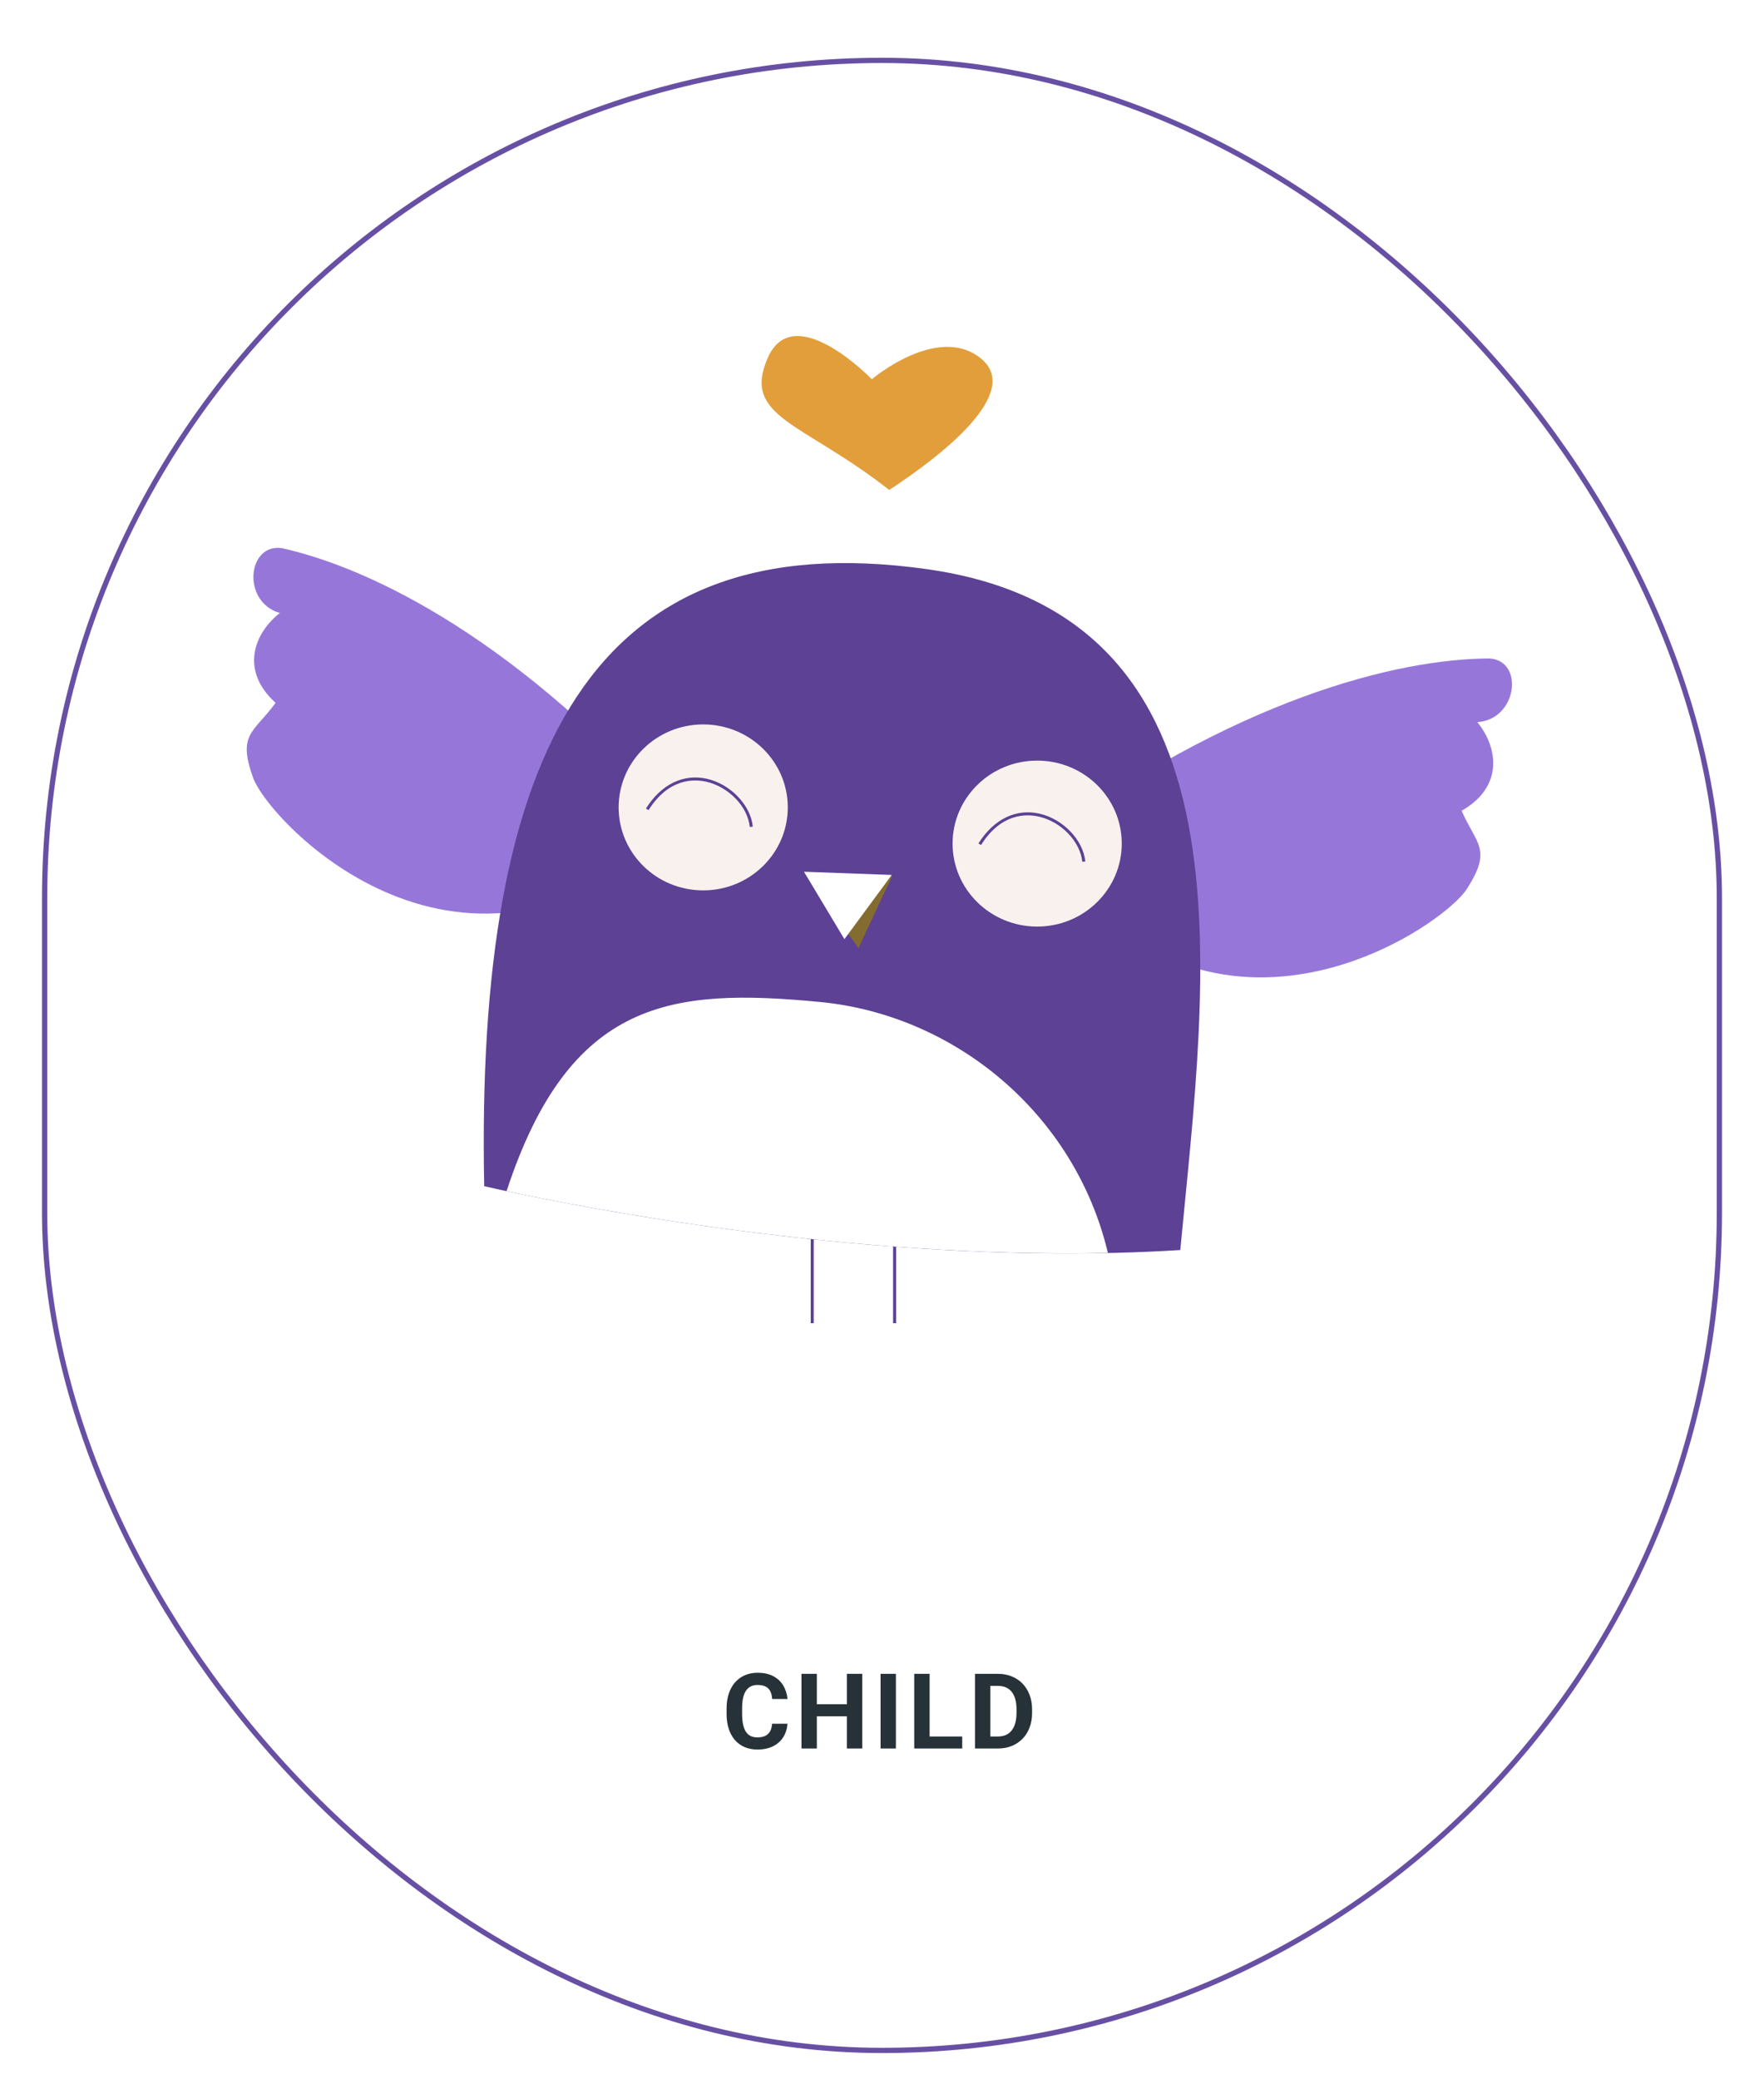 <svg width="336" height="396" viewBox="0 0 336 396" fill="none" xmlns="http://www.w3.org/2000/svg">
<g filter="url(#filter0_ddd_489_1700)">
<rect x="8" y="7" width="320" height="380" rx="160" fill="white" fill-opacity="0.75"/>
<path d="M129.778 153.077C99.319 118.143 70.856 104.197 53.703 100.399C47.103 99.422 45.985 110.639 53.302 112.74C48.546 116.47 45.543 123.557 52.498 129.862C48.249 135.619 45.211 135.744 48.197 144.094C51.224 152.558 88.44 192.106 129.772 153.077H129.778Z" fill="#9677D9"/>
<path d="M197.842 156.684C235.28 129.043 266.152 121.47 283.73 121.401C290.389 121.847 289.003 133.04 281.396 133.532C285.214 138.18 286.588 145.736 278.404 150.413C281.285 156.935 284.219 157.701 279.463 165.216C274.644 172.84 229.587 203.548 197.836 156.673L197.842 156.684Z" fill="#9677D9"/>
<path d="M170.691 230.576H170.109V248H170.691V230.576Z" fill="#5C4195"/>
<path d="M155.004 230.576H154.422V248H155.004V230.576Z" fill="#5C4195"/>
<path d="M224.816 234.066C229.769 181.787 240.095 113.301 176.488 104.386C112.881 95.465 90.576 138.829 92.229 221.907C92.229 221.907 160.382 238.12 224.816 234.066Z" fill="#5C4195"/>
<path d="M181.445 156.658C181.445 147.931 188.657 140.855 197.557 140.855C206.456 140.855 213.668 147.931 213.668 156.658C213.668 165.384 206.456 172.466 197.557 172.466C188.657 172.466 181.445 165.39 181.445 156.658Z" fill="#F9F1EE"/>
<path d="M117.836 149.765C117.836 141.039 125.048 133.963 133.941 133.963C142.835 133.963 150.053 141.039 150.053 149.765C150.053 158.492 142.841 165.573 133.941 165.573C125.042 165.573 117.836 158.497 117.836 149.765Z" fill="#F9F1EE"/>
<path d="M169.93 162.837L163.521 176.555L153.219 162.295L169.93 162.837Z" fill="#846C30"/>
<path d="M169.851 162.632L160.841 174.865L153.141 162.021L169.851 162.632Z" fill="white"/>
<path d="M211.025 234.624C160.555 235.681 110.97 225.967 96.488 222.854C108.537 186.172 127.995 184.145 156.12 186.818C181.882 189.262 204.739 208.114 211.031 234.624H211.025Z" fill="white"/>
<path d="M206.149 160.13C205.771 156.275 202.139 152.494 197.884 151.523C195.393 150.958 190.661 150.906 186.866 156.932L186.371 156.629C189.281 152.003 193.525 149.941 198.012 150.964C202.494 151.986 206.324 155.984 206.726 160.073L206.143 160.13H206.149Z" fill="#5C4195"/>
<path d="M142.813 153.488C142.435 149.633 138.803 145.853 134.548 144.882C132.063 144.316 127.325 144.265 123.53 150.29L123.035 149.987C125.945 145.361 130.189 143.3 134.676 144.322C139.158 145.344 142.988 149.342 143.39 153.431L142.808 153.488H142.813Z" fill="#5C4195"/>
<path d="M169.371 89.313C152.841 76.338 141.269 75.527 146.229 64.174C151.188 52.82 166.065 68.228 166.065 68.228C166.065 68.228 178.463 57.686 186.728 64.174C194.993 70.661 179.289 82.826 169.371 89.313Z" fill="#E29E3B"/>
<path d="M147.066 324.283H149.986C149.928 325.24 149.664 326.09 149.195 326.832C148.733 327.574 148.085 328.154 147.252 328.57C146.425 328.987 145.429 329.195 144.264 329.195C143.352 329.195 142.535 329.039 141.812 328.727C141.09 328.408 140.471 327.952 139.957 327.359C139.449 326.767 139.062 326.051 138.795 325.211C138.528 324.371 138.395 323.43 138.395 322.389V321.402C138.395 320.361 138.531 319.42 138.805 318.58C139.085 317.734 139.482 317.014 139.996 316.422C140.517 315.829 141.139 315.374 141.861 315.055C142.584 314.736 143.391 314.576 144.283 314.576C145.468 314.576 146.467 314.791 147.281 315.221C148.102 315.65 148.736 316.243 149.186 316.998C149.641 317.753 149.915 318.613 150.006 319.576H147.076C147.044 319.003 146.93 318.518 146.734 318.121C146.539 317.717 146.243 317.415 145.846 317.213C145.455 317.005 144.934 316.9 144.283 316.9C143.795 316.9 143.368 316.992 143.004 317.174C142.639 317.356 142.333 317.633 142.086 318.004C141.839 318.375 141.653 318.844 141.529 319.41C141.412 319.97 141.354 320.628 141.354 321.383V322.389C141.354 323.124 141.409 323.772 141.52 324.332C141.63 324.885 141.799 325.354 142.027 325.738C142.262 326.116 142.561 326.402 142.926 326.598C143.297 326.786 143.743 326.881 144.264 326.881C144.876 326.881 145.38 326.783 145.777 326.588C146.174 326.393 146.477 326.103 146.686 325.719C146.9 325.335 147.027 324.856 147.066 324.283ZM162.143 320.572V322.857H154.721V320.572H162.143ZM155.59 314.781V329H152.66V314.781H155.59ZM164.232 314.781V329H161.312V314.781H164.232ZM170.646 314.781V329H167.727V314.781H170.646ZM183.281 326.715V329H176.123V326.715H183.281ZM177.07 314.781V329H174.141V314.781H177.07ZM190.076 329H186.98L187 326.715H190.076C190.844 326.715 191.492 326.542 192.02 326.197C192.547 325.846 192.944 325.335 193.211 324.664C193.484 323.993 193.621 323.183 193.621 322.232V321.539C193.621 320.81 193.543 320.169 193.387 319.615C193.237 319.062 193.012 318.596 192.713 318.219C192.413 317.841 192.046 317.558 191.609 317.369C191.173 317.174 190.672 317.076 190.105 317.076H186.922V314.781H190.105C191.056 314.781 191.925 314.944 192.713 315.27C193.507 315.589 194.194 316.048 194.773 316.646C195.353 317.245 195.799 317.962 196.111 318.795C196.43 319.622 196.59 320.543 196.59 321.559V322.232C196.59 323.242 196.43 324.163 196.111 324.996C195.799 325.829 195.353 326.546 194.773 327.145C194.201 327.737 193.514 328.196 192.713 328.521C191.919 328.84 191.04 329 190.076 329ZM188.641 314.781V329H185.711V314.781H188.641Z" fill="#263238"/>
<rect x="8.5" y="7.5" width="319" height="379" rx="159.5" stroke="#6750A4"/>
</g>
<defs>
<filter id="filter0_ddd_489_1700" x="0" y="0" width="336" height="396" filterUnits="userSpaceOnUse" color-interpolation-filters="sRGB">
<feFlood flood-opacity="0" result="BackgroundImageFix"/>
<feColorMatrix in="SourceAlpha" type="matrix" values="0 0 0 0 0 0 0 0 0 0 0 0 0 0 0 0 0 0 127 0" result="hardAlpha"/>
<feOffset dy="1"/>
<feGaussianBlur stdDeviation="4"/>
<feColorMatrix type="matrix" values="0 0 0 0 0 0 0 0 0 0 0 0 0 0 0 0 0 0 0.1 0"/>
<feBlend mode="normal" in2="BackgroundImageFix" result="effect1_dropShadow_489_1700"/>
<feColorMatrix in="SourceAlpha" type="matrix" values="0 0 0 0 0 0 0 0 0 0 0 0 0 0 0 0 0 0 127 0" result="hardAlpha"/>
<feOffset dy="2"/>
<feGaussianBlur stdDeviation="2"/>
<feColorMatrix type="matrix" values="0 0 0 0 0 0 0 0 0 0 0 0 0 0 0 0 0 0 0.12 0"/>
<feBlend mode="normal" in2="effect1_dropShadow_489_1700" result="effect2_dropShadow_489_1700"/>
<feColorMatrix in="SourceAlpha" type="matrix" values="0 0 0 0 0 0 0 0 0 0 0 0 0 0 0 0 0 0 127 0" result="hardAlpha"/>
<feOffset dy="1"/>
<feGaussianBlur stdDeviation="1"/>
<feColorMatrix type="matrix" values="0 0 0 0 0 0 0 0 0 0 0 0 0 0 0 0 0 0 0.16 0"/>
<feBlend mode="normal" in2="effect2_dropShadow_489_1700" result="effect3_dropShadow_489_1700"/>
<feBlend mode="normal" in="SourceGraphic" in2="effect3_dropShadow_489_1700" result="shape"/>
</filter>
</defs>
</svg>
